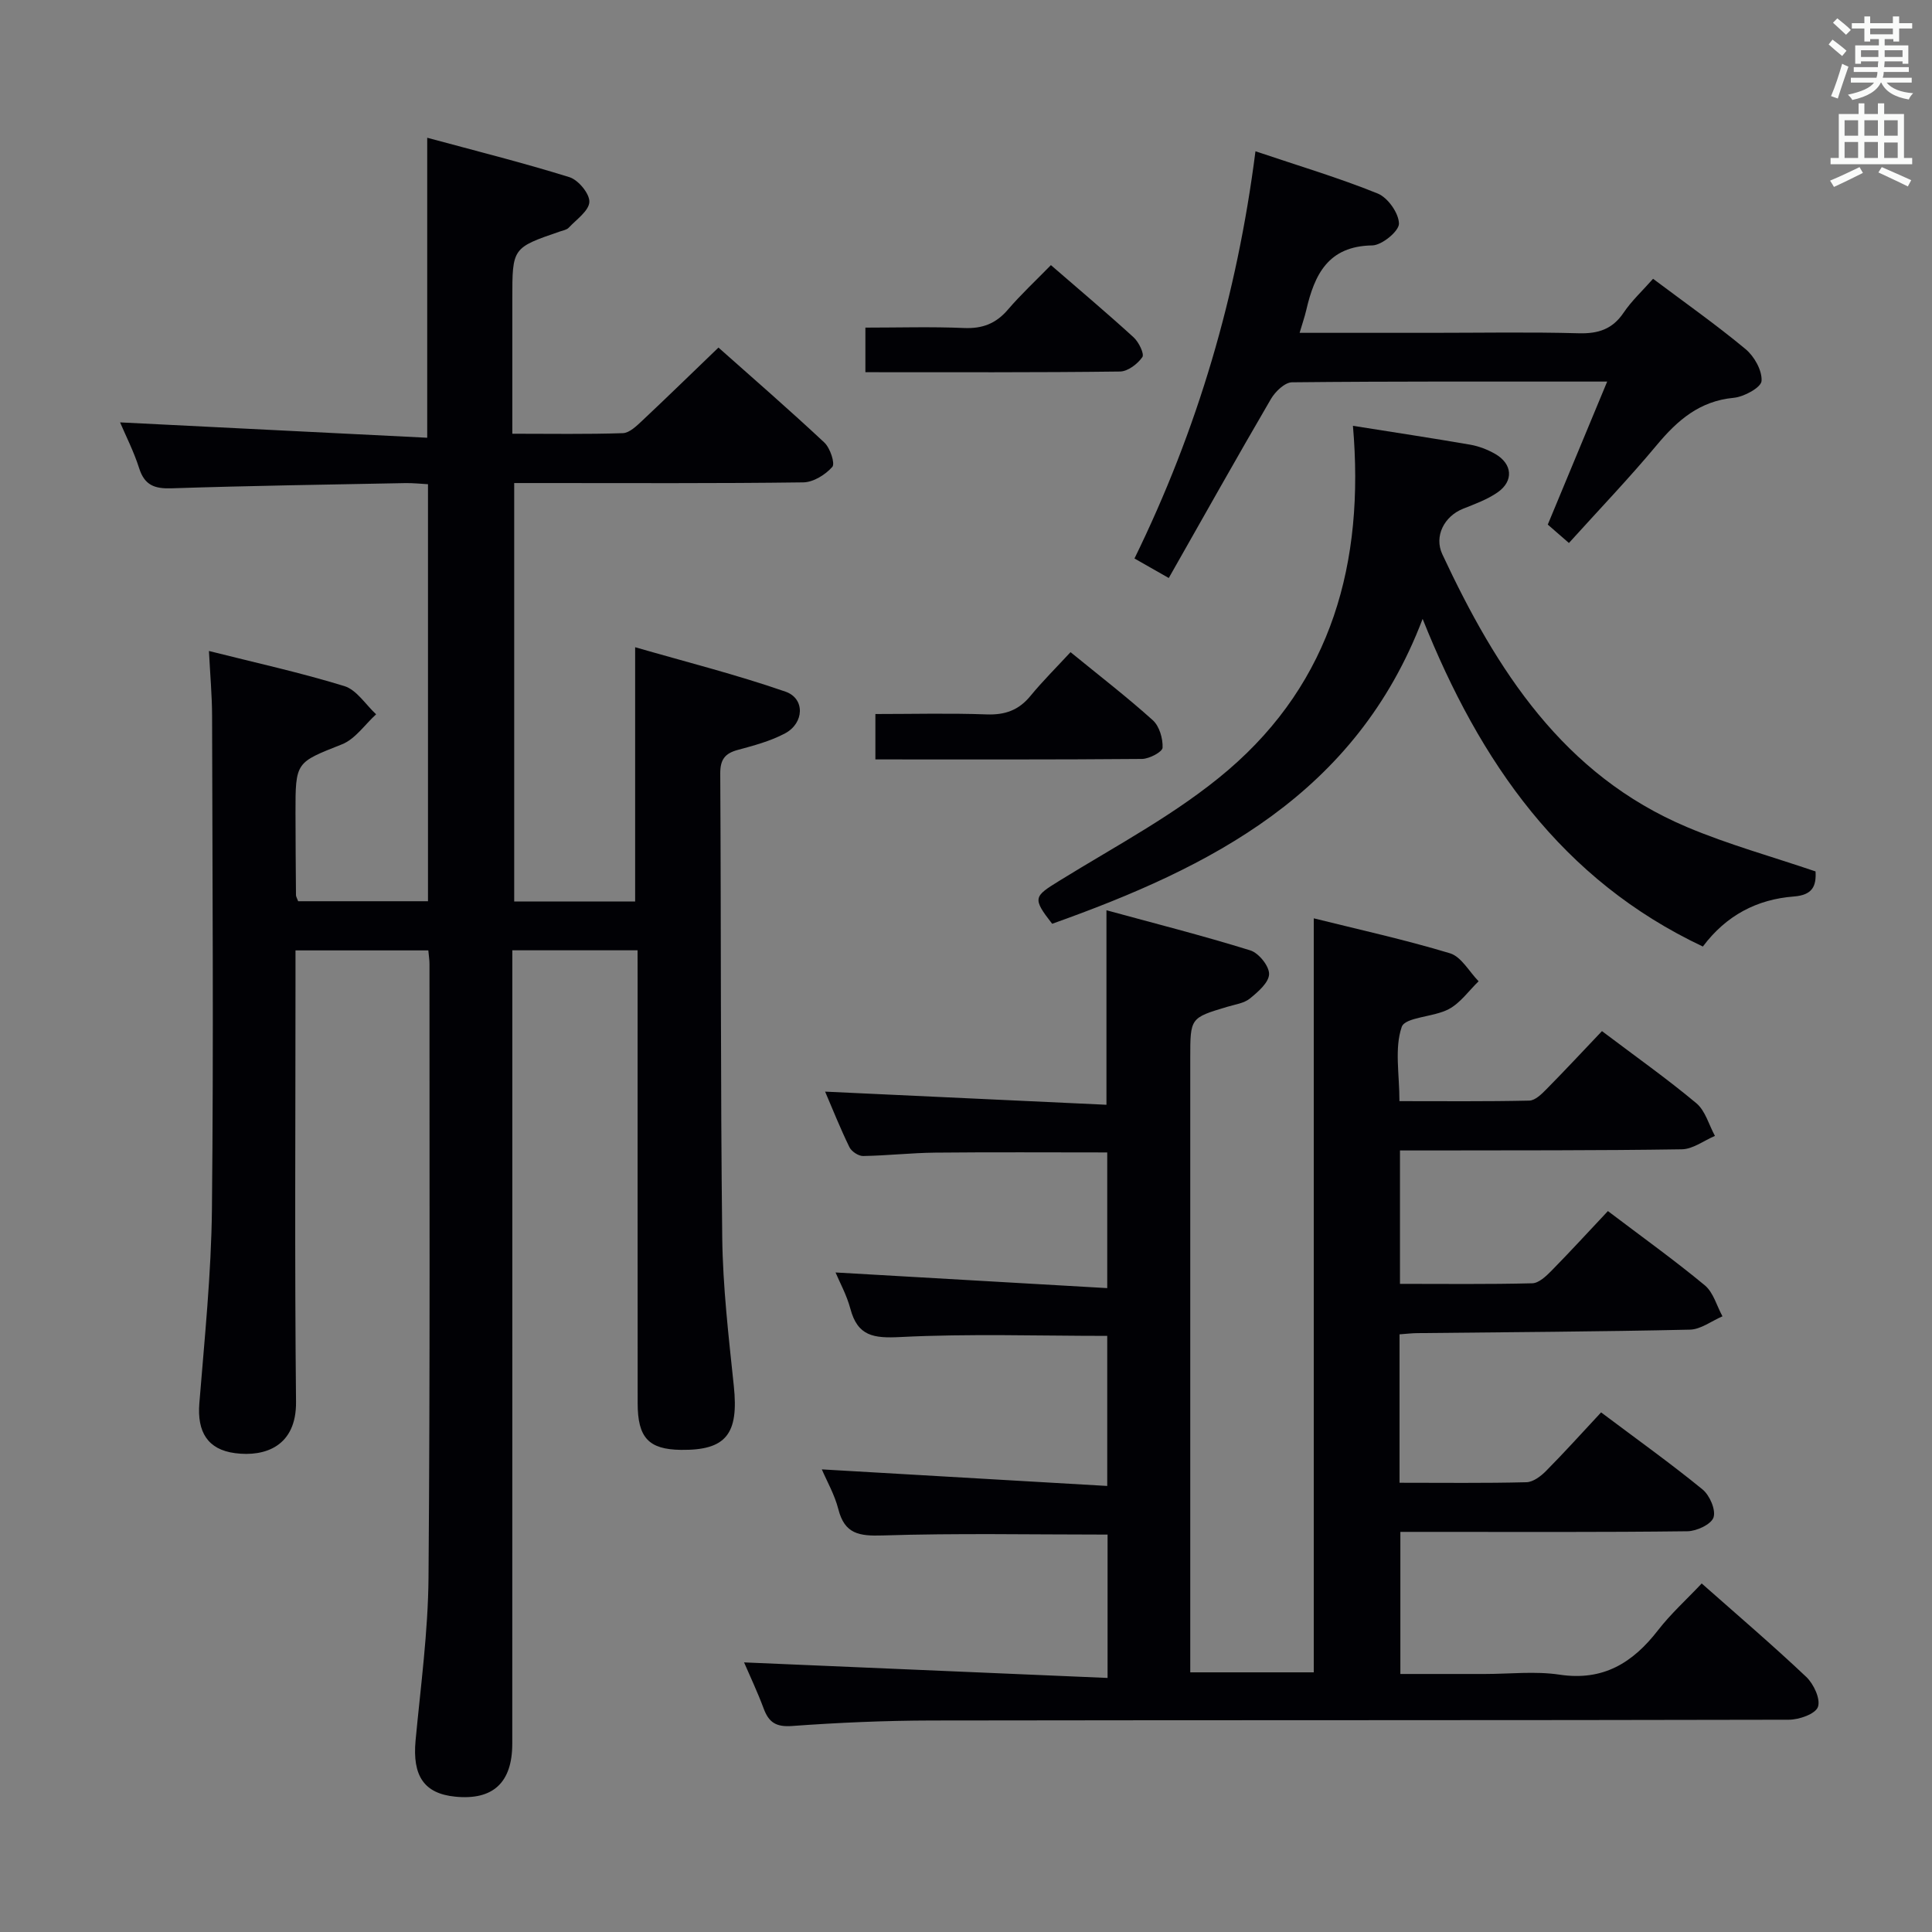 <svg enable-background="new 0 0 400 400" viewBox="0 0 400 400" xmlns="http://www.w3.org/2000/svg"><rect x="0" y="0" width="400" height="400" fill="#808080" stroke="none"/><g fill="#010105"><path d="m132 196.75c-8.75 0-17.15 0-25.93 0v6.27c0 52.66.01 105.33-.01 157.99 0 8.08-4 11.75-11.81 10.97-6.46-.64-8.89-4.31-8.21-11.64 1.06-11.25 2.59-22.51 2.68-33.78.34-42.33.18-84.66.2-126.99 0-.82-.14-1.64-.24-2.8-8.99 0-17.9 0-27.5 0v5.96c0 29.17-.19 58.33.11 87.49.1 9.23-6.44 11.45-12.62 10.64-5.7-.74-7.87-4.43-7.4-10.3 1.08-13.42 2.47-26.86 2.61-40.3.35-33.99.1-67.99.03-101.99-.01-4.27-.4-8.54-.65-13.49 9.55 2.41 18.91 4.46 28.04 7.27 2.55.79 4.4 3.83 6.57 5.84-2.33 2.12-4.32 5.12-7.06 6.21-9.54 3.8-9.65 3.55-9.63 14.24.01 5.66.05 11.33.1 16.99 0 .3.21.61.45 1.26h26.88c0-28.66 0-57.24 0-86.34-1.51-.08-3.1-.26-4.69-.23-16.14.31-32.29.55-48.43 1.08-3.5.11-5.56-.64-6.68-4.16-1.1-3.46-2.78-6.74-3.95-9.49 21.09 1.06 42.28 2.12 63.59 3.18 0-21.29 0-41.2 0-62.11 9.86 2.67 19.74 5.14 29.44 8.16 1.84.57 4.2 3.42 4.13 5.12-.08 1.85-2.68 3.64-4.28 5.35-.41.44-1.19.56-1.82.78-9.85 3.38-9.85 3.38-9.85 13.97v27.9c7.99 0 15.44.13 22.89-.12 1.36-.05 2.83-1.48 3.98-2.56 5.21-4.89 10.31-9.88 15.81-15.16 7.16 6.36 14.67 12.88 21.93 19.67 1.19 1.12 2.26 4.33 1.64 5.04-1.43 1.62-3.92 3.17-6 3.2-18 .24-36 .14-54 .14-1.82 0-3.65 0-5.86 0v86.64h25.04c0-17.08 0-34.12 0-52.65 10.48 3.03 20.96 5.67 31.13 9.2 4.08 1.42 3.88 6.51-.08 8.63-3.03 1.62-6.48 2.53-9.83 3.44-2.68.73-3.62 2.04-3.6 4.91.19 31.99.04 63.99.41 95.98.12 10.28 1.33 20.56 2.4 30.81 1.04 9.92-1.59 13.33-10.95 13.21-6.67-.09-8.96-2.5-8.96-9.67-.02-29.33-.01-58.67-.01-88-.01-1.82-.01-3.64-.01-5.76z"/><path d="m229.31 347.4c0-11.05 0-20.48 0-29.68-15.72 0-31.17-.31-46.59.18-4.85.15-7.84-.3-9.15-5.43-.77-3.02-2.38-5.82-3.42-8.25 19.54 1.14 39.1 2.27 59.09 3.43 0-11.18 0-21.09 0-31.07-14.36 0-28.64-.48-42.85.24-5.5.28-8.82-.16-10.33-5.86-.76-2.85-2.23-5.5-3.07-7.51 18.57 1.07 37.2 2.14 56.25 3.24 0-10.19 0-19.08 0-28.09-12.06 0-23.84-.08-35.61.04-4.98.05-9.96.62-14.94.7-.96.01-2.4-.94-2.83-1.84-1.88-3.85-3.47-7.85-5.03-11.49 19.49.91 38.77 1.81 58.25 2.72 0-13.76 0-26.49 0-40.27 9.93 2.71 19.94 5.25 29.79 8.31 1.74.54 3.92 3.25 3.88 4.91-.04 1.75-2.3 3.69-3.98 5.06-1.21.98-3.06 1.22-4.65 1.7-7.69 2.3-7.69 2.29-7.69 10.59v120.98 6.23h25.57c0-52 0-103.74 0-156.11 9.19 2.29 18.81 4.4 28.21 7.24 2.34.71 3.96 3.79 5.92 5.79-2.03 1.97-3.77 4.48-6.16 5.76-3.14 1.69-9.05 1.63-9.76 3.7-1.52 4.44-.47 9.76-.47 15.36 9.04 0 17.97.09 26.89-.11 1.22-.03 2.57-1.37 3.57-2.39 3.85-3.9 7.58-7.91 11.47-12 6.95 5.25 13.46 9.85 19.55 14.94 1.86 1.56 2.59 4.47 3.84 6.76-2.28.96-4.54 2.73-6.84 2.77-17.49.27-34.99.2-52.49.24-1.82 0-3.64 0-5.88 0v27.62c9.21 0 18.3.11 27.39-.12 1.35-.03 2.87-1.47 3.97-2.59 3.95-4.02 7.76-8.18 11.69-12.36 7.18 5.44 13.81 10.19 20.07 15.38 1.77 1.47 2.46 4.24 3.65 6.41-2.25.96-4.48 2.71-6.75 2.76-18.81.42-37.63.52-56.44.72-1.14.01-2.27.15-3.67.25v30.73c8.97 0 17.62.11 26.26-.11 1.4-.03 3.01-1.25 4.09-2.35 3.84-3.88 7.5-7.95 11.38-12.11 7.56 5.68 14.45 10.6 21 15.95 1.48 1.21 2.79 4.22 2.28 5.79-.47 1.43-3.49 2.85-5.4 2.87-17.83.22-35.66.13-53.49.13-1.82 0-3.65 0-5.95 0v29.42h17.48c5.17 0 10.43-.62 15.48.14 9.03 1.36 15.15-2.44 20.38-9.19 2.63-3.4 5.87-6.32 9.05-9.69 7.37 6.52 14.68 12.76 21.65 19.35 1.54 1.46 3 4.6 2.41 6.22-.52 1.45-3.9 2.64-6.02 2.64-59.16.14-118.32.06-177.47.16-9.64.02-19.3.44-28.92 1.14-3.33.24-4.81-.77-5.87-3.64-1.26-3.39-2.82-6.68-4.05-9.53 24.9 1.08 49.79 2.13 75.26 3.22z"/><path d="m280.11 88.16c8.35 1.33 16.34 2.53 24.3 3.91 1.77.31 3.55 1 5.12 1.89 3.61 2.06 3.92 5.62.53 7.98-2.14 1.49-4.7 2.41-7.15 3.39-3.87 1.54-6.05 5.67-4.29 9.43 11.19 23.95 25.03 45.69 50.73 56.51 8.52 3.59 17.5 6.07 26.54 9.15.17 3.04-.62 4.89-4.49 5.19-7.61.58-14 3.89-18.84 10.36-29.22-13.79-46.15-38.08-58.02-67.84-13.79 36.27-43.86 51.43-76.7 63.13-4.17-5.35-3.79-5.64 1.5-8.91 11.85-7.33 24.42-13.92 34.92-22.9 21.45-18.36 28.3-42.97 25.85-71.29z"/><path d="m332.75 79c-22.64 0-43.95-.07-65.26.15-1.49.02-3.47 1.93-4.36 3.46-7.11 12.18-14 24.47-21.15 37.06-2.95-1.68-4.91-2.79-7.1-4.04 13.03-26.62 21.24-54.46 25.05-84.31 8.83 2.98 17.23 5.48 25.32 8.75 2.09.85 4.36 4.07 4.39 6.23.02 1.55-3.53 4.48-5.52 4.51-9.14.13-11.96 6.02-13.67 13.38-.33 1.42-.82 2.81-1.38 4.72h27.3c10.16 0 20.33-.19 30.49.09 4.04.11 6.97-.83 9.29-4.26 1.65-2.45 3.88-4.51 6.1-7.02 6.54 4.91 13.05 9.49 19.15 14.56 1.81 1.5 3.46 4.44 3.31 6.6-.09 1.34-3.63 3.28-5.75 3.48-7.06.66-11.63 4.62-15.92 9.76-5.74 6.89-11.96 13.38-18.21 20.3-1.62-1.41-2.95-2.56-4.38-3.81 4-9.65 7.99-19.24 12.3-29.61z"/><path d="m181.24 157.23c0-3.36 0-6.11 0-9.4 7.83 0 15.44-.2 23.02.08 3.81.14 6.65-.86 9.08-3.82 2.51-3.06 5.34-5.86 8.3-9.07 6.15 5.02 11.78 9.36 17.04 14.1 1.36 1.23 2.1 3.78 2.02 5.68-.04.87-2.74 2.31-4.25 2.33-18.27.16-36.54.1-55.21.1z"/><path d="m179.17 77.06c0-3.33 0-5.94 0-9.23 6.91 0 13.67-.21 20.4.08 3.82.17 6.63-.91 9.11-3.81 2.69-3.14 5.74-5.97 8.9-9.21 5.92 5.13 11.63 9.94 17.13 14.96 1.06.97 2.26 3.43 1.8 4.09-.99 1.42-3.01 2.96-4.62 2.98-17.42.22-34.85.14-52.72.14z"/></g><path d="m378.6 9.2.8-1c.9.7 1.9 1.4 2.9 2.3l-.9 1.1c-1.1-.9-2-1.7-2.8-2.4zm.5 10.7c.9-2.1 1.6-4.3 2.3-6.7.4.2.8.4 1.3.6-.7 2.1-1.5 4.3-2.2 6.6zm.4-15.2.9-.9c1 .8 2 1.6 2.8 2.4l-1 1c-1-.9-1.9-1.8-2.7-2.5zm12.5-1.3h1.2v1.4h2.7v1.1h-2.7v2.7h-1.2v-.5h-1.8v1.3h4.9v3.8h-1.2v-.5h-3.7c0 .4-.1.9-.1 1.2h5.1v1h-5.2c0 .5-.1.9-.2 1.2h6v1h-5.2c1.1 1.3 2.9 2 5.5 2.2-.4.4-.7.8-.9 1.3-2.9-.5-4.8-1.6-5.7-3.5h-.1c-.8 1.7-2.7 2.9-5.9 3.6-.2-.4-.6-.8-.9-1.1 2.8-.6 4.6-1.4 5.4-2.5h-4.8v-1h5.3c.1-.3.2-.7.2-1.2h-4.9v-1h5c0-.4 0-.8.1-1.2h-3.6v.5h-1.2v-3.8h4.9v-1.3h-1.8v.5h-1.2v-2.7h-2.6v-1.1h2.6v-1.4h1.2v1.4h4.7v-1.4zm-6.7 8.4h3.6c0-.4 0-.9 0-1.4h-3.6zm1.9-4.7h4.7v-1.2h-4.7zm6.7 3.3h-3.7v1.4h3.7z" fill="#fafbfa"/><path d="m384.7 21.4h1.3v2.2h2.8v-2.2h1.3v2.2h4.1v9.1h1.7v1.3h-16.9v-1.3h1.7v-9.1h4.1v-2.2zm.3 13.2.7 1.2c-1.8.9-3.8 1.9-6 2.9-.2-.4-.5-.8-.8-1.3 2.4-1 4.4-2 6.1-2.8zm-3.1-6.5h2.8v-3.2h-2.8zm0 4.6h2.8v-3.3h-2.8zm4.1-4.6h2.8v-3.2h-2.8zm0 4.6h2.8v-3.3h-2.8zm3.6 1.9c2.1.9 4.1 1.8 6.1 2.7l-.7 1.3c-2.2-1.1-4.2-2-6.1-2.9zm3.3-9.7h-2.8v3.2h2.8zm-2.8 7.8h2.8v-3.2h-2.8z" fill="#fafbfa"/></svg>